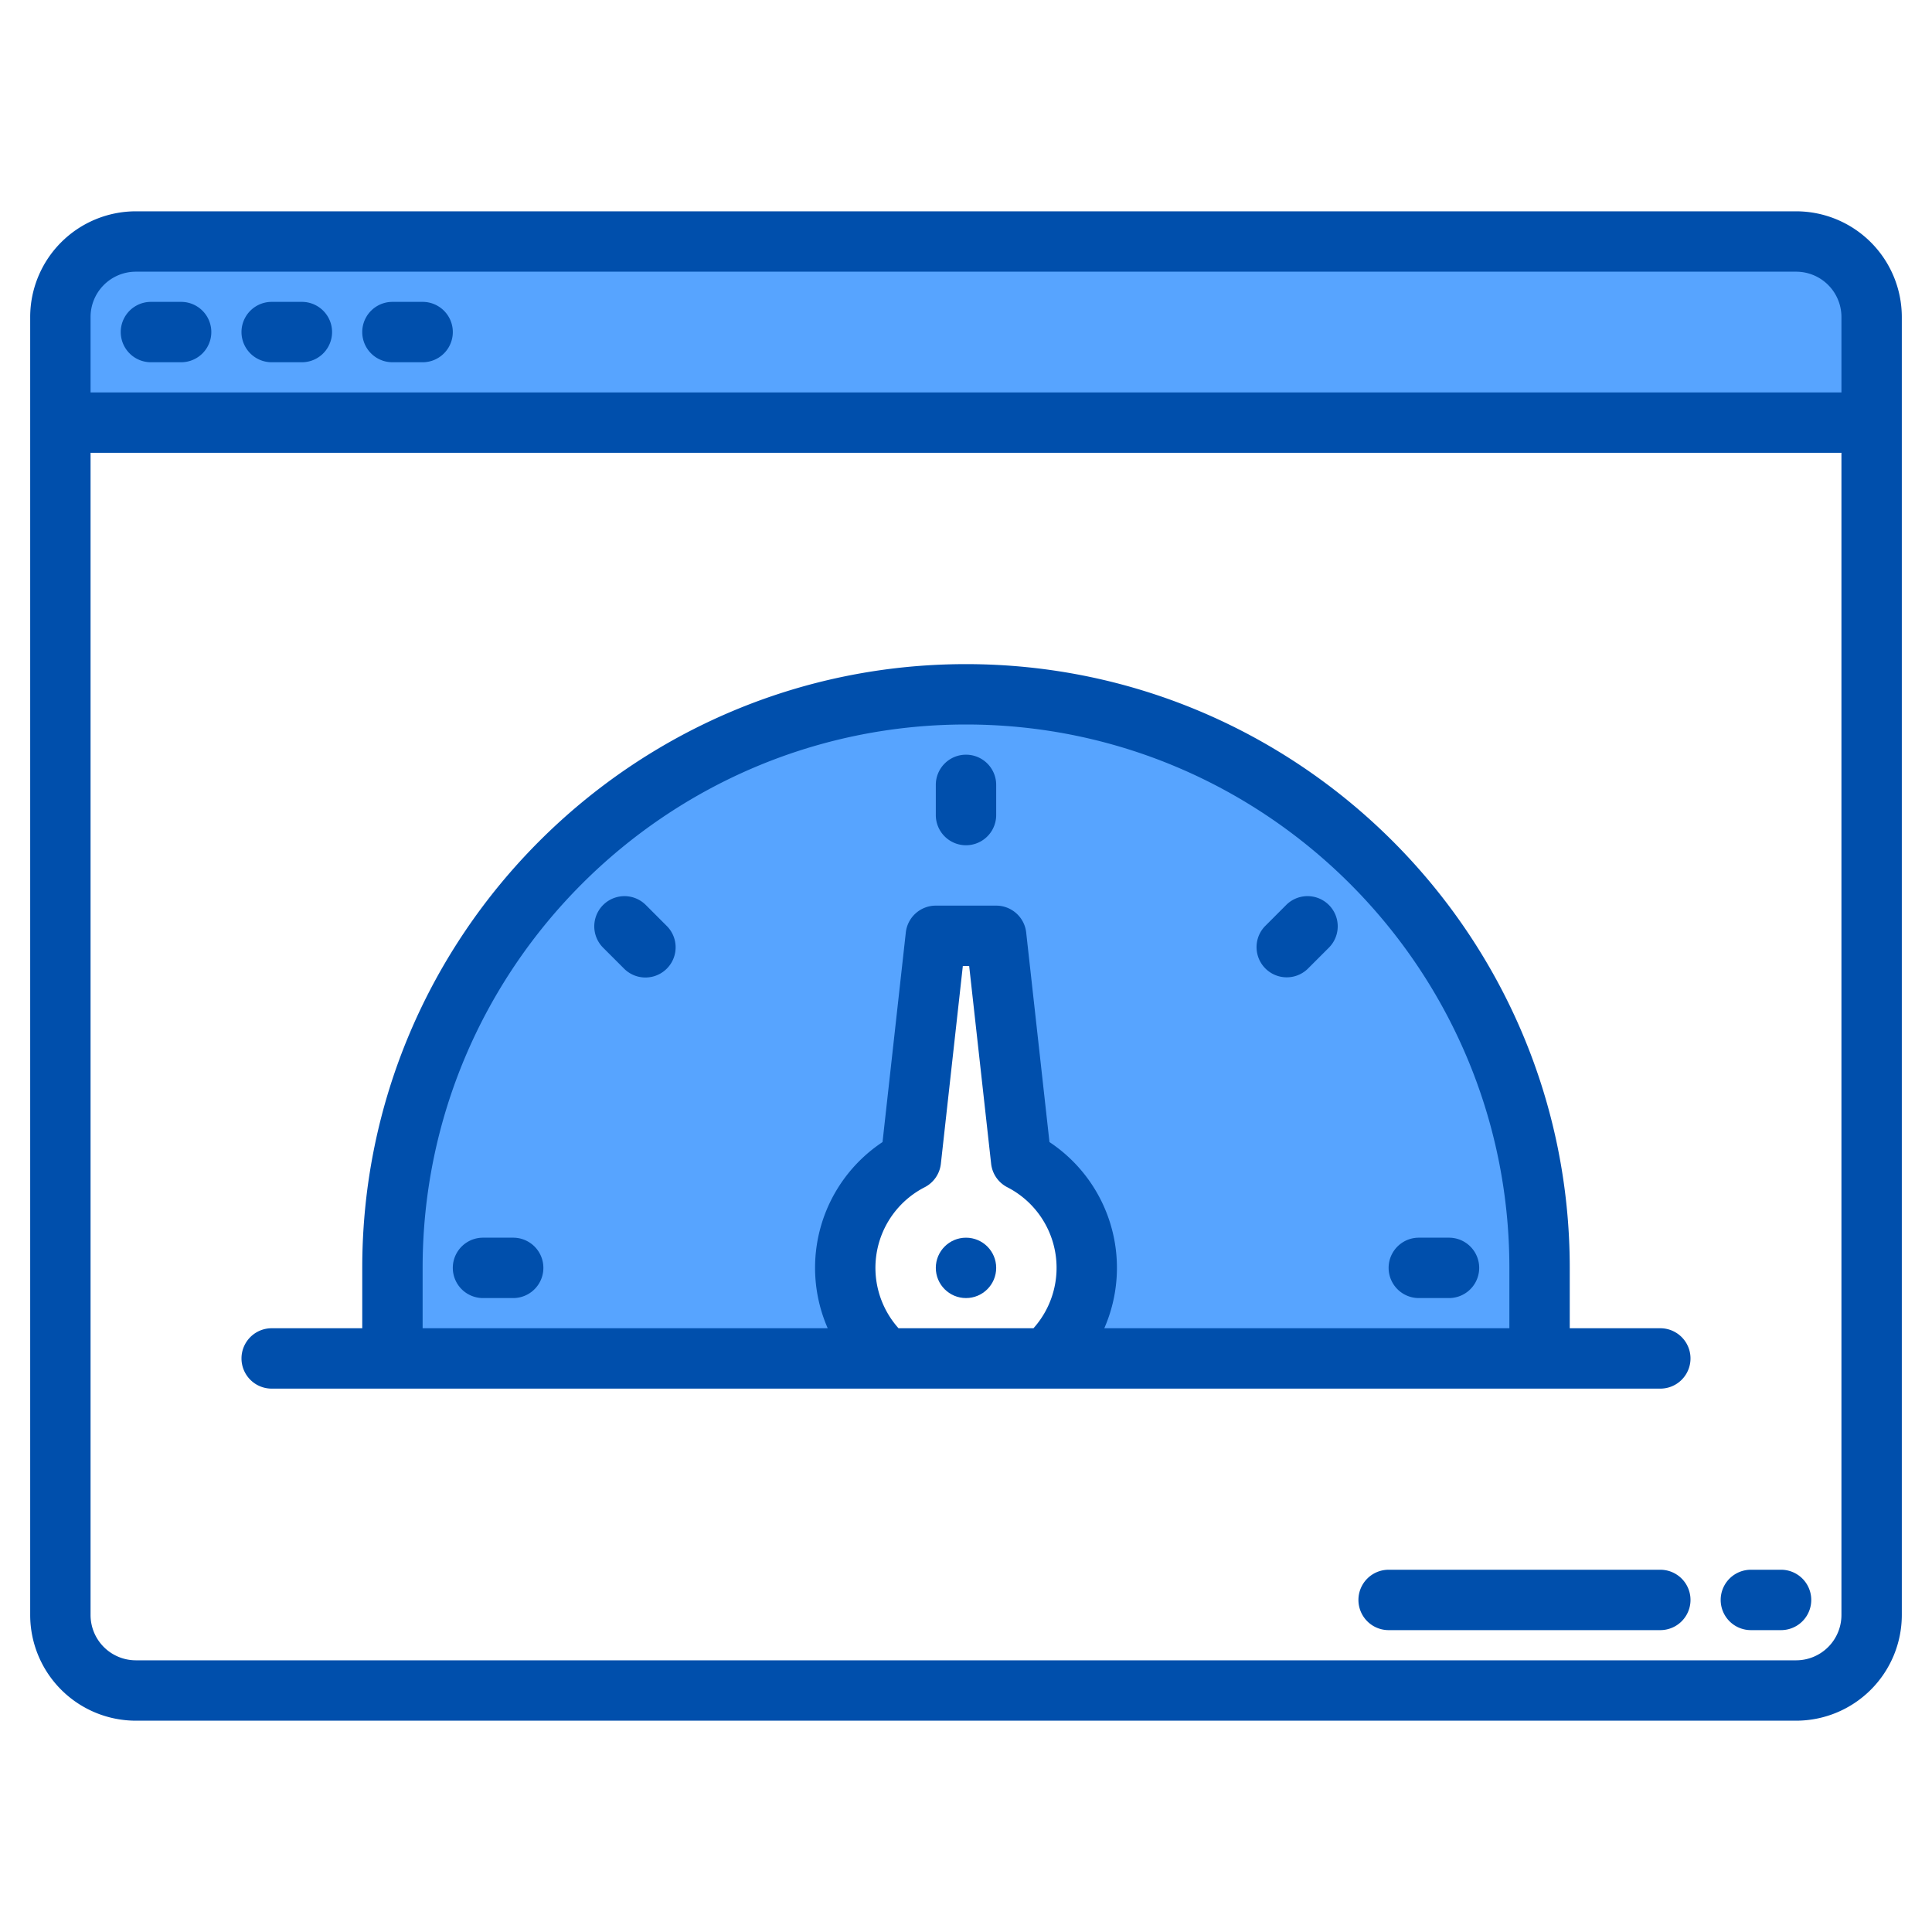 <svg height="512" viewBox="0 0 512 512" width="512" xmlns="http://www.w3.org/2000/svg"><g><g><g fill="#57a4ff"><path d="m408 336v24h-130.83a32.013 32.013 0 0 0 -6.56-52.48l-6.61-59.52h-16l-6.61 59.52a32.013 32.013 0 0 0 -6.56 52.48h-130.83v-24a152 152 0 0 1 304 0z"/><path d="m496 84v28h-480v-28a19.994 19.994 0 0 1 20-20h440a19.994 19.994 0 0 1 20 20z"/></g><path d="m408 336v24h-130.83a32.013 32.013 0 0 0 -6.56-52.48l-6.61-59.52h-16l-6.61 59.52a32.013 32.013 0 0 0 -6.56 52.48h-130.83v-24a152 152 0 0 1 304 0z" fill="#57a4ff"/><g fill="none"><path d="m340.853 251.147 5.657-5.657"/><path d="m165.49 245.49 5.657 5.657"/></g></g><g fill="#004fac"><path d="m476 56h-440a28.031 28.031 0 0 0 -28 28v344a28.031 28.031 0 0 0 28 28h440a28.031 28.031 0 0 0 28-28v-344a28.031 28.031 0 0 0 -28-28zm12 372a12.01 12.01 0 0 1 -12 12h-440a12.01 12.01 0 0 1 -12-12v-308h464zm0-324h-464v-20a12.01 12.01 0 0 1 12-12h440a12.01 12.01 0 0 1 12 12z"/><path d="m40 96h8a8 8 0 0 0 0-16h-8a8 8 0 0 0 0 16z"/><path d="m72 96h8a8 8 0 0 0 0-16h-8a8 8 0 0 0 0 16z"/><path d="m104 96h8a8 8 0 0 0 0-16h-8a8 8 0 0 0 0 16z"/><path d="m440 416h-72a8 8 0 0 0 0 16h72a8 8 0 0 0 0-16z"/><path d="m472 416h-8a8 8 0 0 0 0 16h8a8 8 0 0 0 0-16z"/><path d="m256 200a8 8 0 0 0 -8 8v8a8 8 0 0 0 16 0v-8a8 8 0 0 0 -8-8z"/><path d="m136 328h-8a8 8 0 0 0 0 16h8a8 8 0 0 0 0-16z"/><path d="m384 328h-8a8 8 0 0 0 0 16h8a8 8 0 0 0 0-16z"/><path d="m340.853 239.833-5.653 5.657a8 8 0 0 0 11.31 11.31l5.657-5.657a8 8 0 0 0 -11.314-11.314z"/><path d="m171.147 239.833a8 8 0 0 0 -11.314 11.314l5.657 5.657a8 8 0 0 0 11.31-11.314z"/><circle cx="256" cy="336" r="8"/><path d="m440 352h-24v-16c0-88.22-71.78-160-160-160s-160 71.78-160 160v16h-24a8 8 0 0 0 0 16h368a8 8 0 0 0 0-16zm-166.12 0h-35.76a24 24 0 0 1 6.93-37.37 7.975 7.975 0 0 0 4.29-6.23l5.82-52.4h1.68l5.82 52.4a7.975 7.975 0 0 0 4.29 6.23 24 24 0 0 1 6.93 37.37zm126.12 0h-107.35a39.985 39.985 0 0 0 -14.53-49.34l-6.17-55.54a8 8 0 0 0 -7.95-7.12h-16a8 8 0 0 0 -7.95 7.12l-6.17 55.54a39.985 39.985 0 0 0 -14.53 49.34h-107.35v-16c0-79.4 64.6-144 144-144s144 64.6 144 144z"/></g></g></svg>